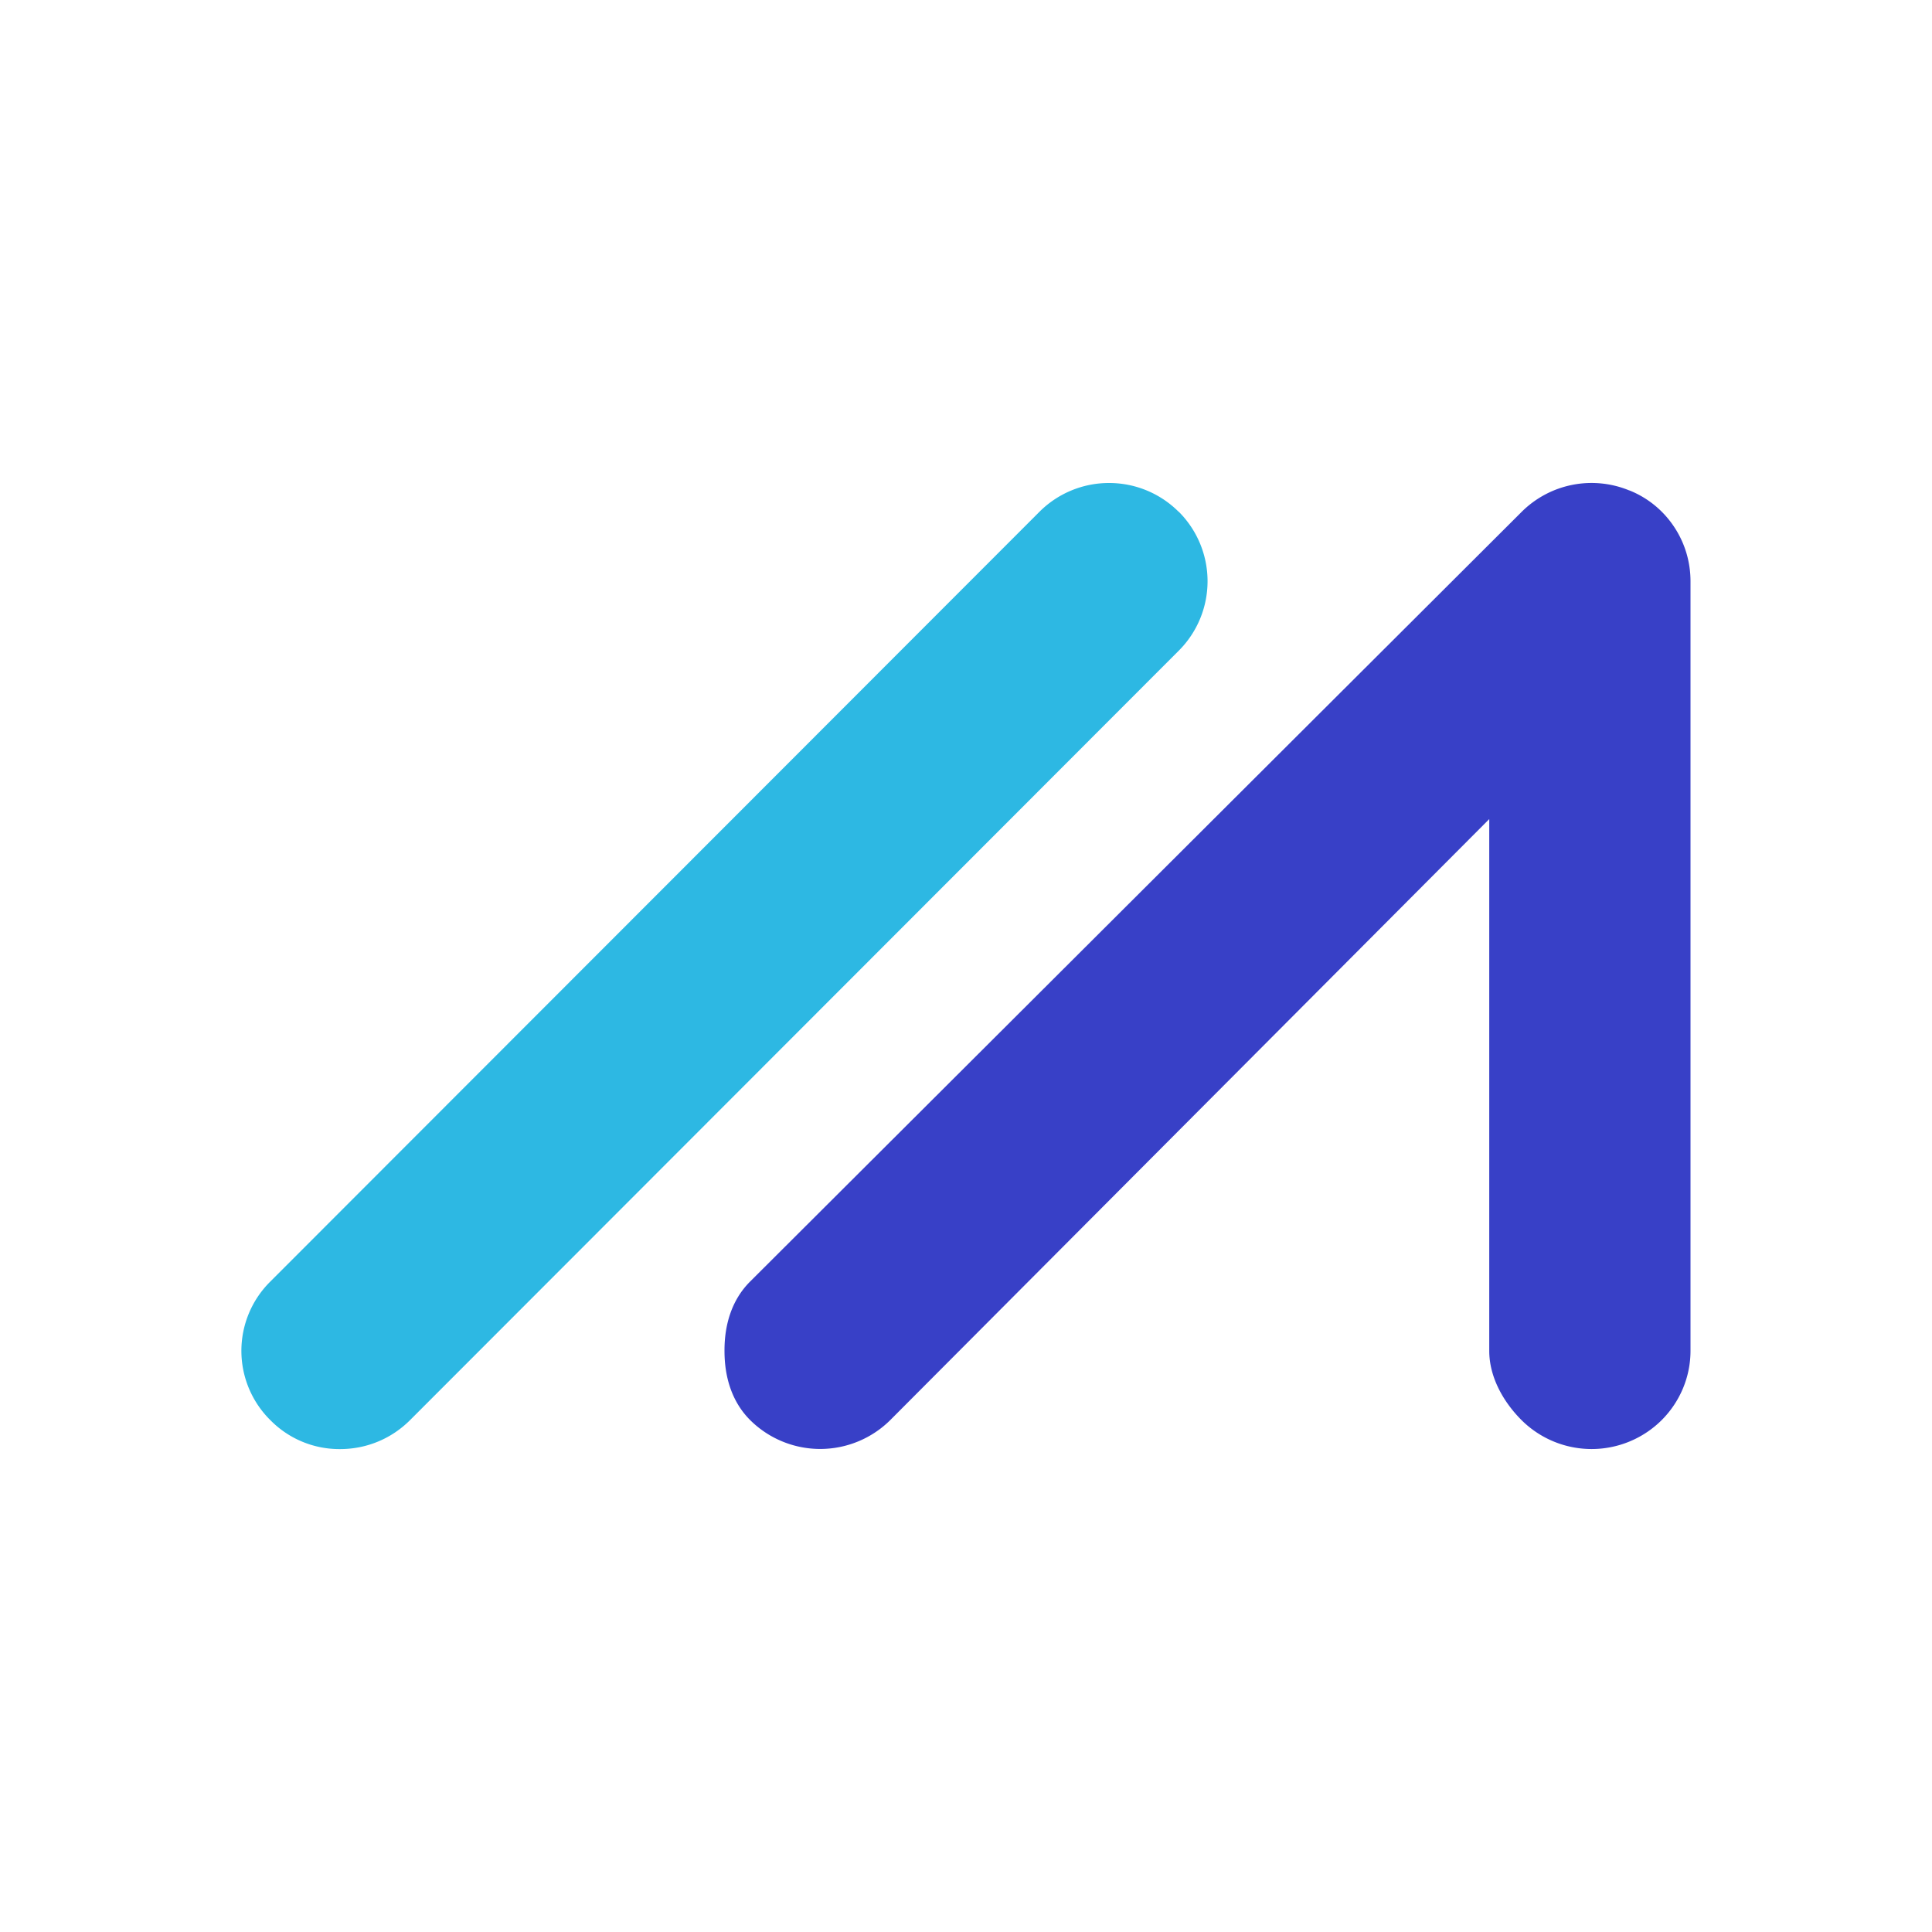 <svg xmlns="http://www.w3.org/2000/svg" width="1em" height="1em" viewBox="0 0 24 24"><g fill="none" fill-rule="evenodd" clip-rule="evenodd"><path fill="#2DB8E3" d="M14.64 6.356A1.22 1.22 0 0 0 13.777 6h-.003a1.22 1.22 0 0 0-.864.36l-9.552 9.56a1.21 1.21 0 0 0 .004 1.725a1.2 1.2 0 0 0 .863.356c.328 0 .637-.128.869-.36l9.551-9.56a1.22 1.22 0 0 0-.003-1.725"/><path fill="#3840C7" d="M20.241 6.093a1.23 1.23 0 0 0-1.34.267l-9.583 9.56c-.23.23-.32.54-.318.864c0 .323.092.633.323.861a1.235 1.235 0 0 0 1.737-.005l7.44-7.465v6.606c0 .323.173.633.403.862a1.234 1.234 0 0 0 1.737 0c.23-.229.36-.539.36-.862V7.22c0-.242-.071-.478-.206-.679a1.2 1.2 0 0 0-.553-.449"/></g></svg>